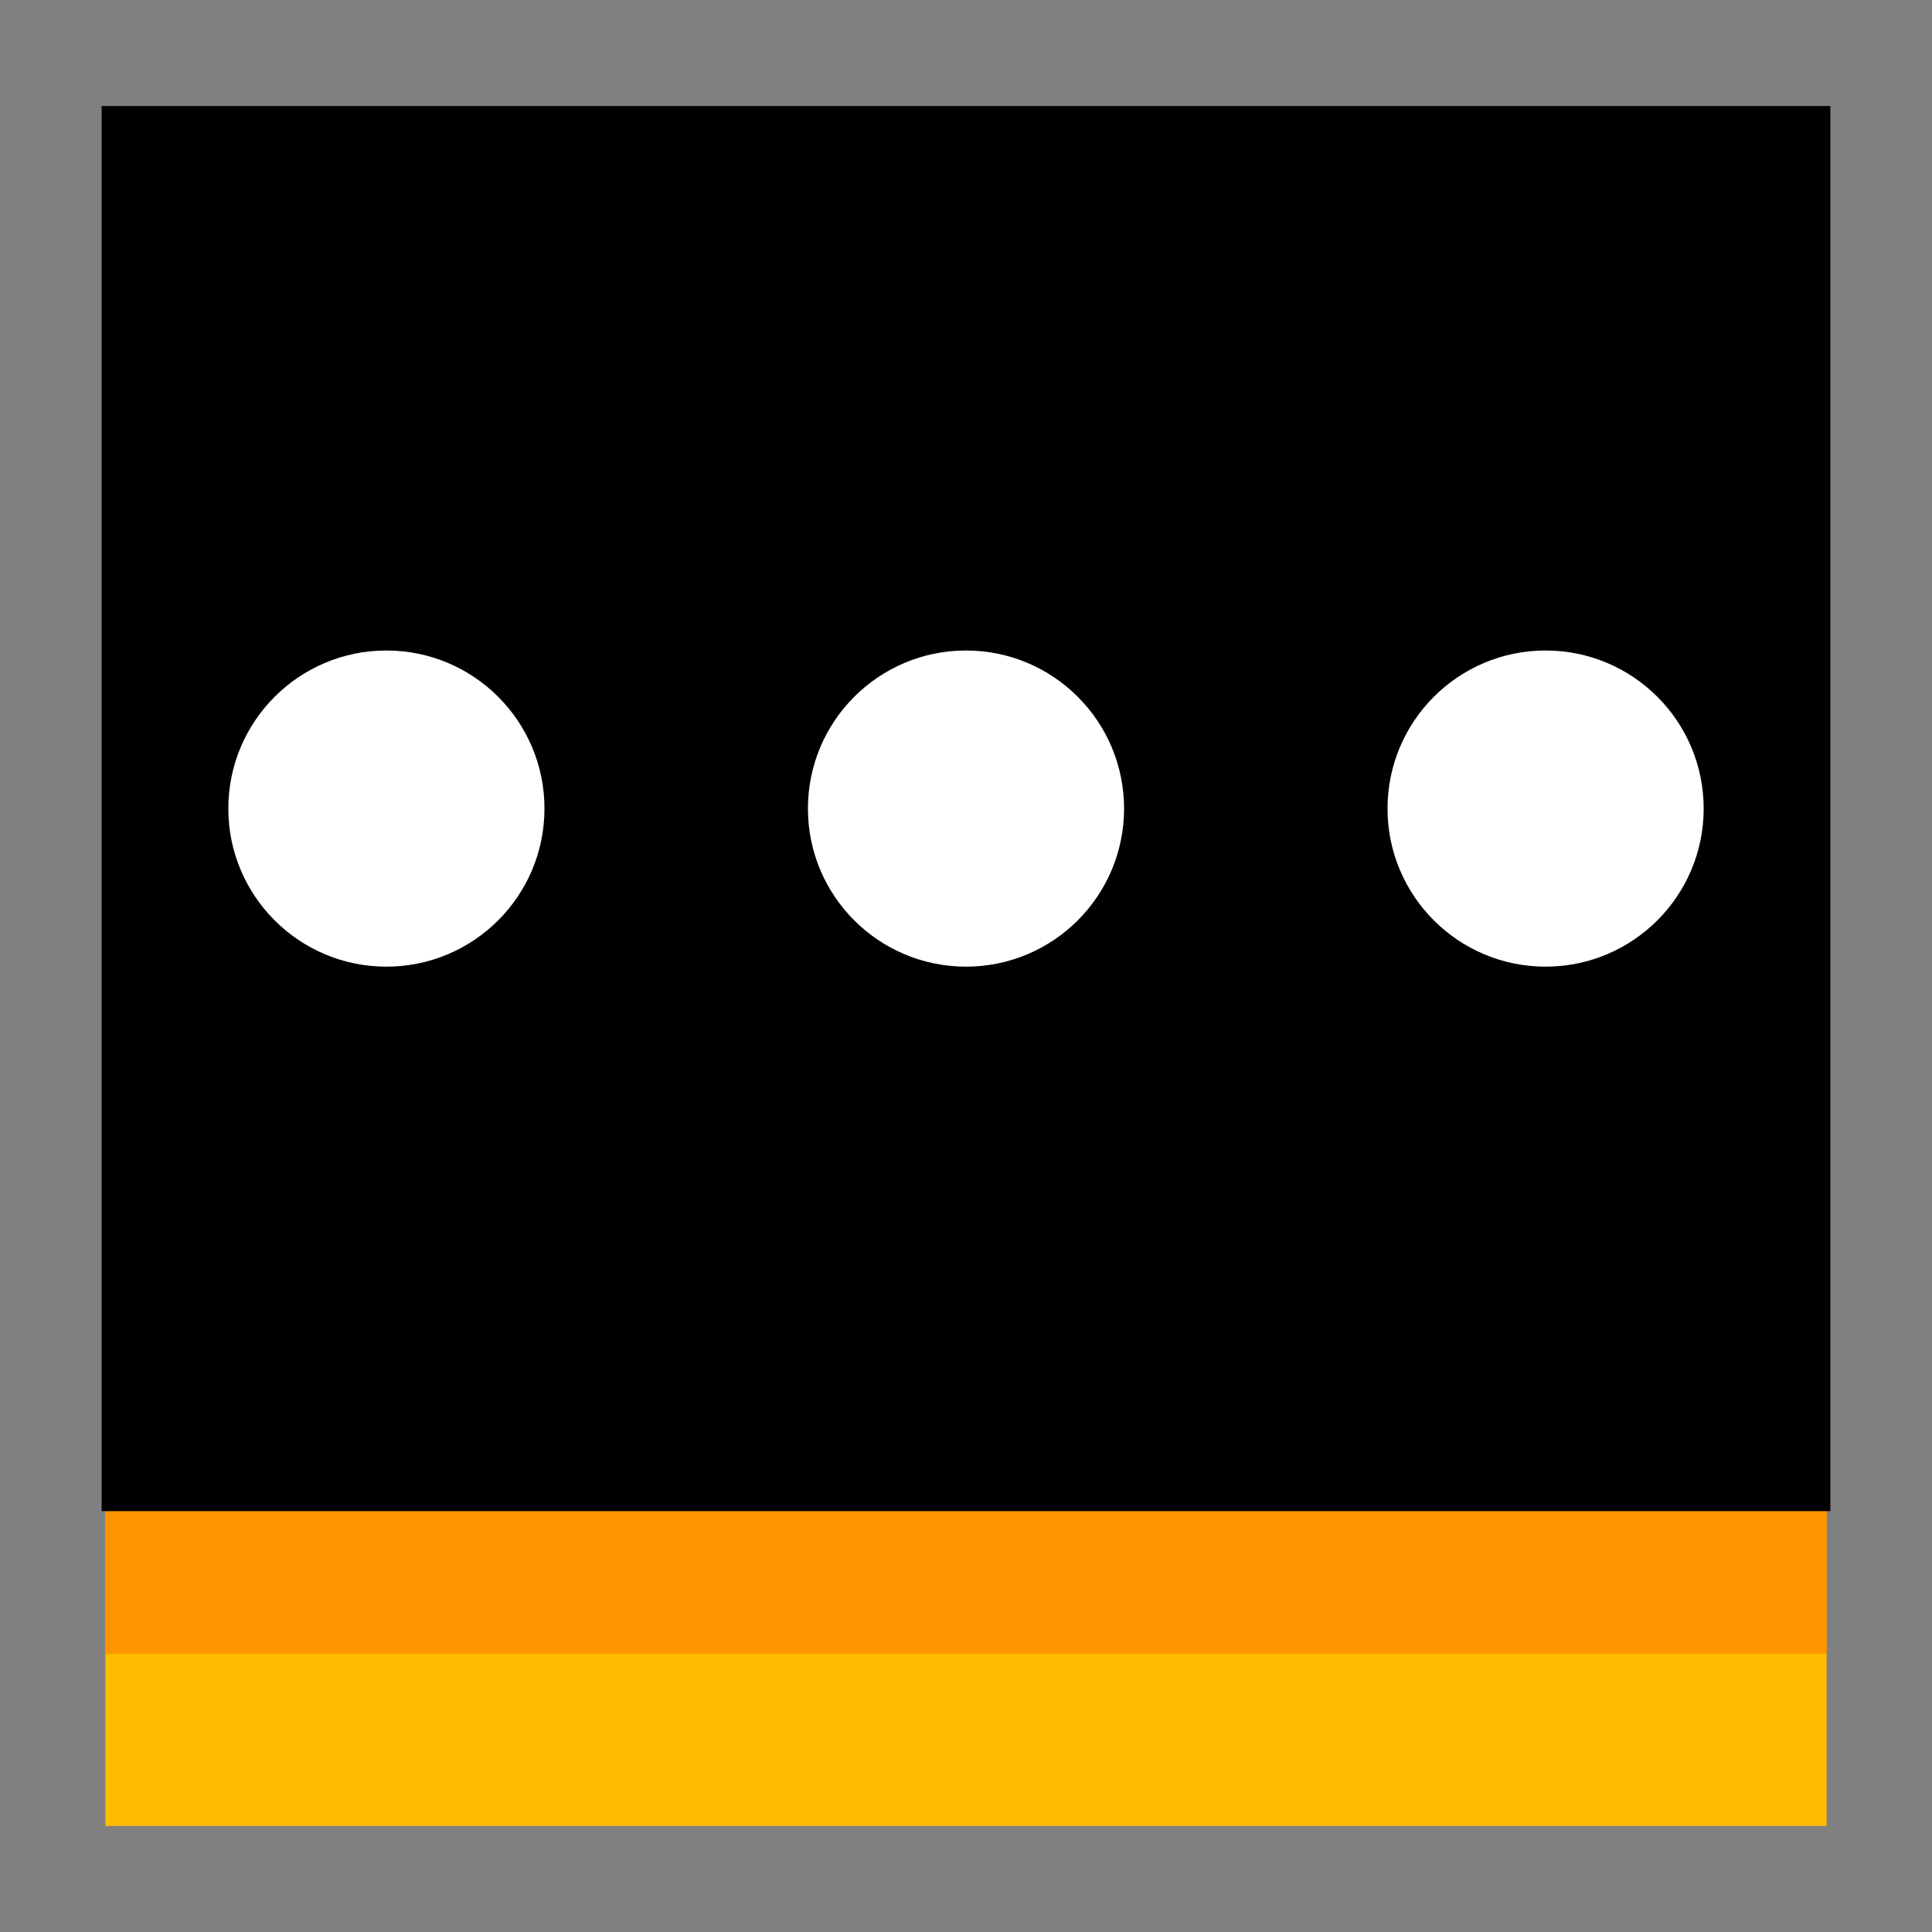 <?xml version="1.0" encoding="UTF-8" standalone="no"?>
<svg
   xmlns:dc="http://purl.org/dc/elements/1.1/"
   xmlns:cc="http://creativecommons.org/ns#"
   xmlns:rdf="http://www.w3.org/1999/02/22-rdf-syntax-ns#"
   xmlns:svg="http://www.w3.org/2000/svg"
   xmlns="http://www.w3.org/2000/svg"
   xmlns:sodipodi="http://sodipodi.sourceforge.net/DTD/sodipodi-0.dtd"
   xmlns:inkscape="http://www.inkscape.org/namespaces/inkscape"
   width="110mm"
   height="110mm"
   viewBox="0 0 110 110"
   version="1.1"
   id="svg8"
   sodipodi:docname="zine-logo.svg"
   inkscape:version="1.0.2 (e86c870879, 2021-01-15)"
   inkscape:export-filename="/mnt/Kopie/Projekty/NodeJS/Zine/assets/logos/zine-logo.png"
   inkscape:export-xdpi="236.43127"
   inkscape:export-ydpi="236.43127">
  <rect x="0" y="0" width="110" height="110" fill="#808080" stroke="none"/>
  <sodipodi:namedview
     pagecolor="#ffffff"
     bordercolor="#666666"
     borderopacity="1"
     objecttolerance="10"
     gridtolerance="10"
     guidetolerance="10"
     inkscape:pageopacity="0"
     inkscape:pageshadow="2"
     inkscape:window-width="1920"
     inkscape:window-height="1019"
     id="namedview12"
     showgrid="false"
     inkscape:zoom="1.4567716"
     inkscape:cx="165.9972"
     inkscape:cy="223.79799"
     inkscape:window-x="0"
     inkscape:window-y="33"
     inkscape:window-maximized="1"
     inkscape:current-layer="svg8"
     inkscape:document-rotation="0" />
  <defs
     id="defs2" />
  <g
     id="g841"
     transform="translate(0,0.037)">
    <rect
       style="fill:#ffbc00;fill-opacity:1;stroke-width:2.784;stroke-linecap:round;stroke-opacity:0;paint-order:stroke fill markers"
       id="second-rect"
       width="98"
       height="17.996"
       x="6"
       y="85.931" />
    <path
       id="first-rect"
       style="fill:#ff9400;fill-opacity:1;stroke-width:0.641;stroke-linecap:round;stroke-opacity:0;paint-order:stroke fill markers"
       d="m 6,83.052 v 11.065 h 98 v -11.065 z" />
    <path
       id="rect833"
       style="fill:#000000;fill-opacity:1;stroke-width:1.728;stroke-linecap:round;stroke-opacity:0;paint-order:stroke fill markers"
       d="M 5.787,6 V 86 H 104.213 V 6 Z" />
    <circle
       style="fill:#ffffff;fill-opacity:1;stroke-width:2.447;stroke-linecap:round;stroke-opacity:0;paint-order:stroke fill markers"
       id="path1296"
       cx="22"
       cy="46"
       r="9" />
    <circle
       style="fill:#ffffff;fill-opacity:1;stroke-width:2.447;stroke-linecap:round;stroke-opacity:0;paint-order:stroke fill markers"
       id="path1296-1"
       cx="55"
       cy="46"
       r="9" />
    <circle
       style="fill:#ffffff;fill-opacity:1;stroke-width:2.447;stroke-linecap:round;stroke-opacity:0;paint-order:stroke fill markers"
       id="path1296-1-8"
       cx="88"
       cy="46"
       r="9" />
  </g>
</svg>

